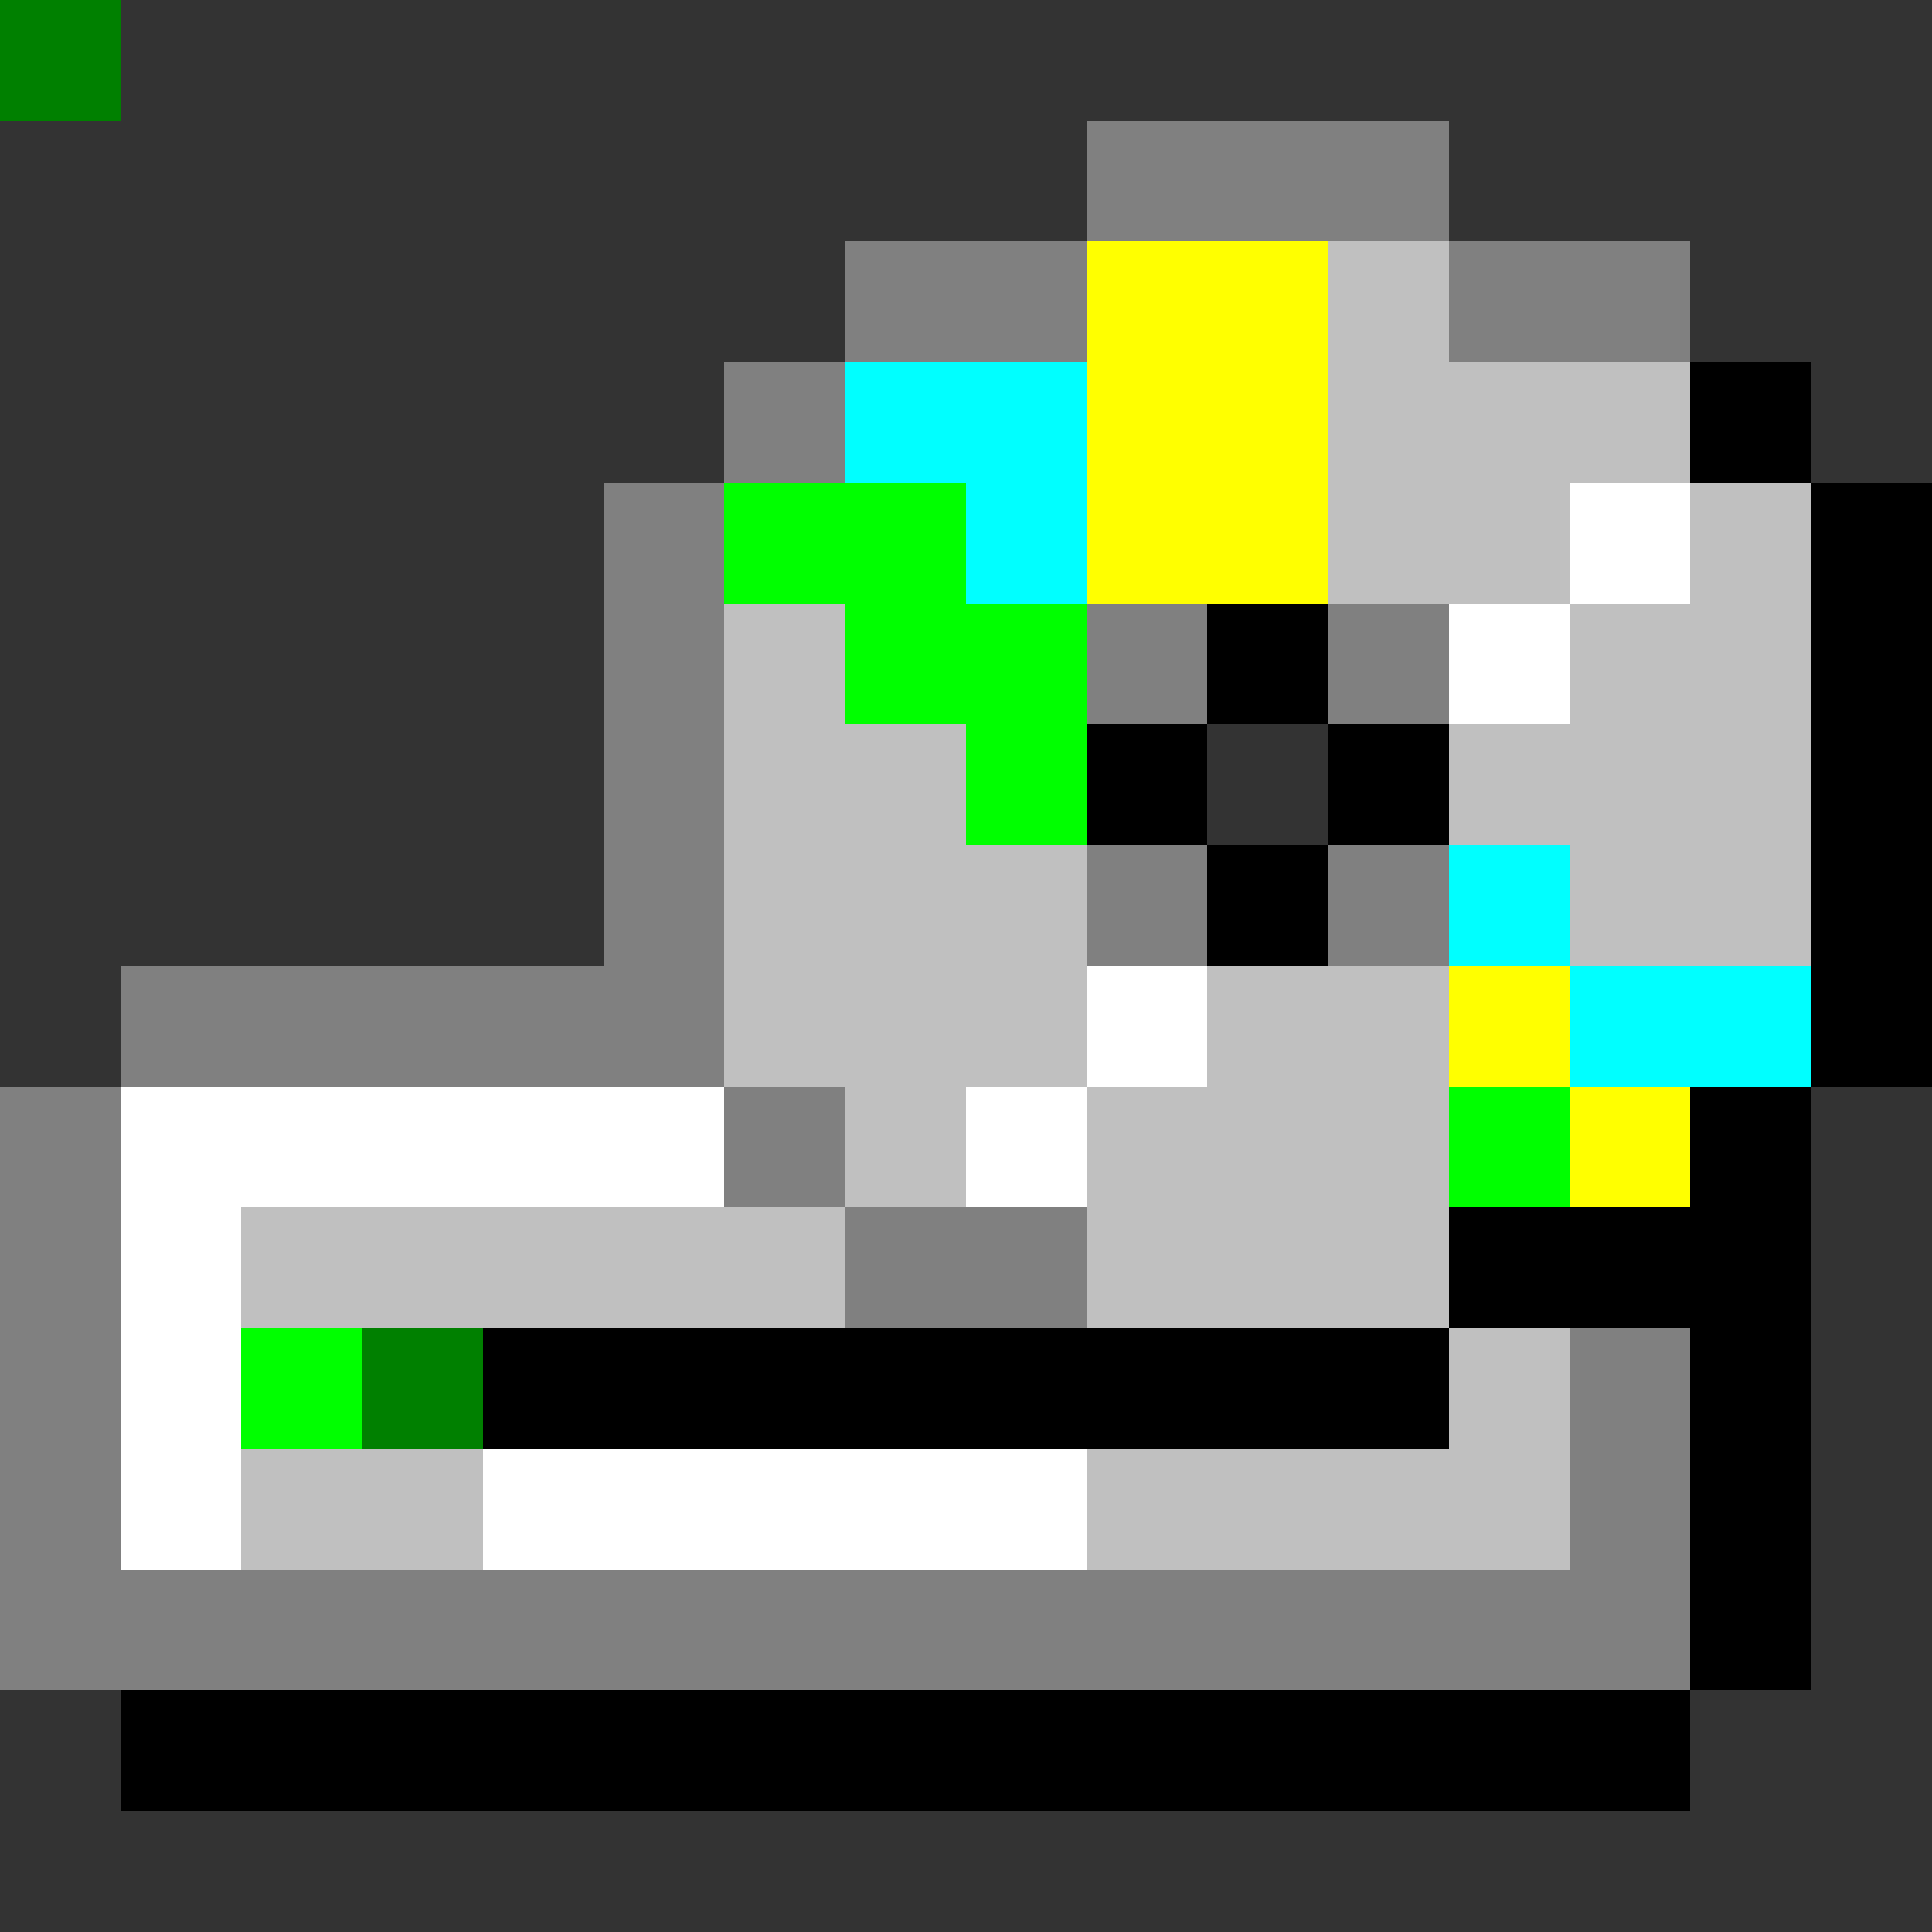 <svg xmlns="http://www.w3.org/2000/svg" viewBox="0 -0.5 16 16" shape-rendering="crispEdges">
<rect x="0" y="-0.5" width="16" height="16" fill="#333333" stroke="none"/>
<path stroke="#808080" d="M0 0h1M9 1h3M7 2h2M12 2h2M6 3h1M5 4h1M5 5h1M9 5h1M11 5h1M5 6h1M5 7h1M9 7h1M11 7h1M1 8h5M0 9h1M6 9h1M0 10h1M7 10h2M0 11h1M13 11h1M0 12h1M13 12h1M0 13h14" />
<path stroke="#ffff00" d="M0 0h1M9 2h2M9 3h2M9 4h2M12 8h1M13 9h1" />
<path stroke="#c0c0c0" d="M0 0h1M11 2h1M11 3h3M11 4h2M14 4h1M6 5h1M13 5h2M6 6h2M12 6h3M6 7h3M13 7h2M6 8h3M10 8h2M7 9h1M9 9h3M2 10h5M9 10h3M12 11h1M2 12h2M9 12h4" />
<path stroke="#00ffff" d="M0 0h1M7 3h2M8 4h1M12 7h1M13 8h2" />
<path stroke="#000000" d="M0 0h1M14 3h1M15 4h1M10 5h1M15 5h1M9 6h1M11 6h1M15 6h1M10 7h1M15 7h1M15 8h1M14 9h1M12 10h3M4 11h8M14 11h1M14 12h1M14 13h1M1 14h13" />
<path stroke="#00ff00" d="M0 0h1M6 4h2M7 5h2M8 6h1M12 9h1M2 11h1" />
<path stroke="#ffffff" d="M0 0h1M13 4h1M12 5h1M9 8h1M1 9h5M8 9h1M1 10h1M1 11h1M1 12h1M4 12h5" />
<path stroke="#008000" d="M0 0h1M3 11h1" />
</svg>
